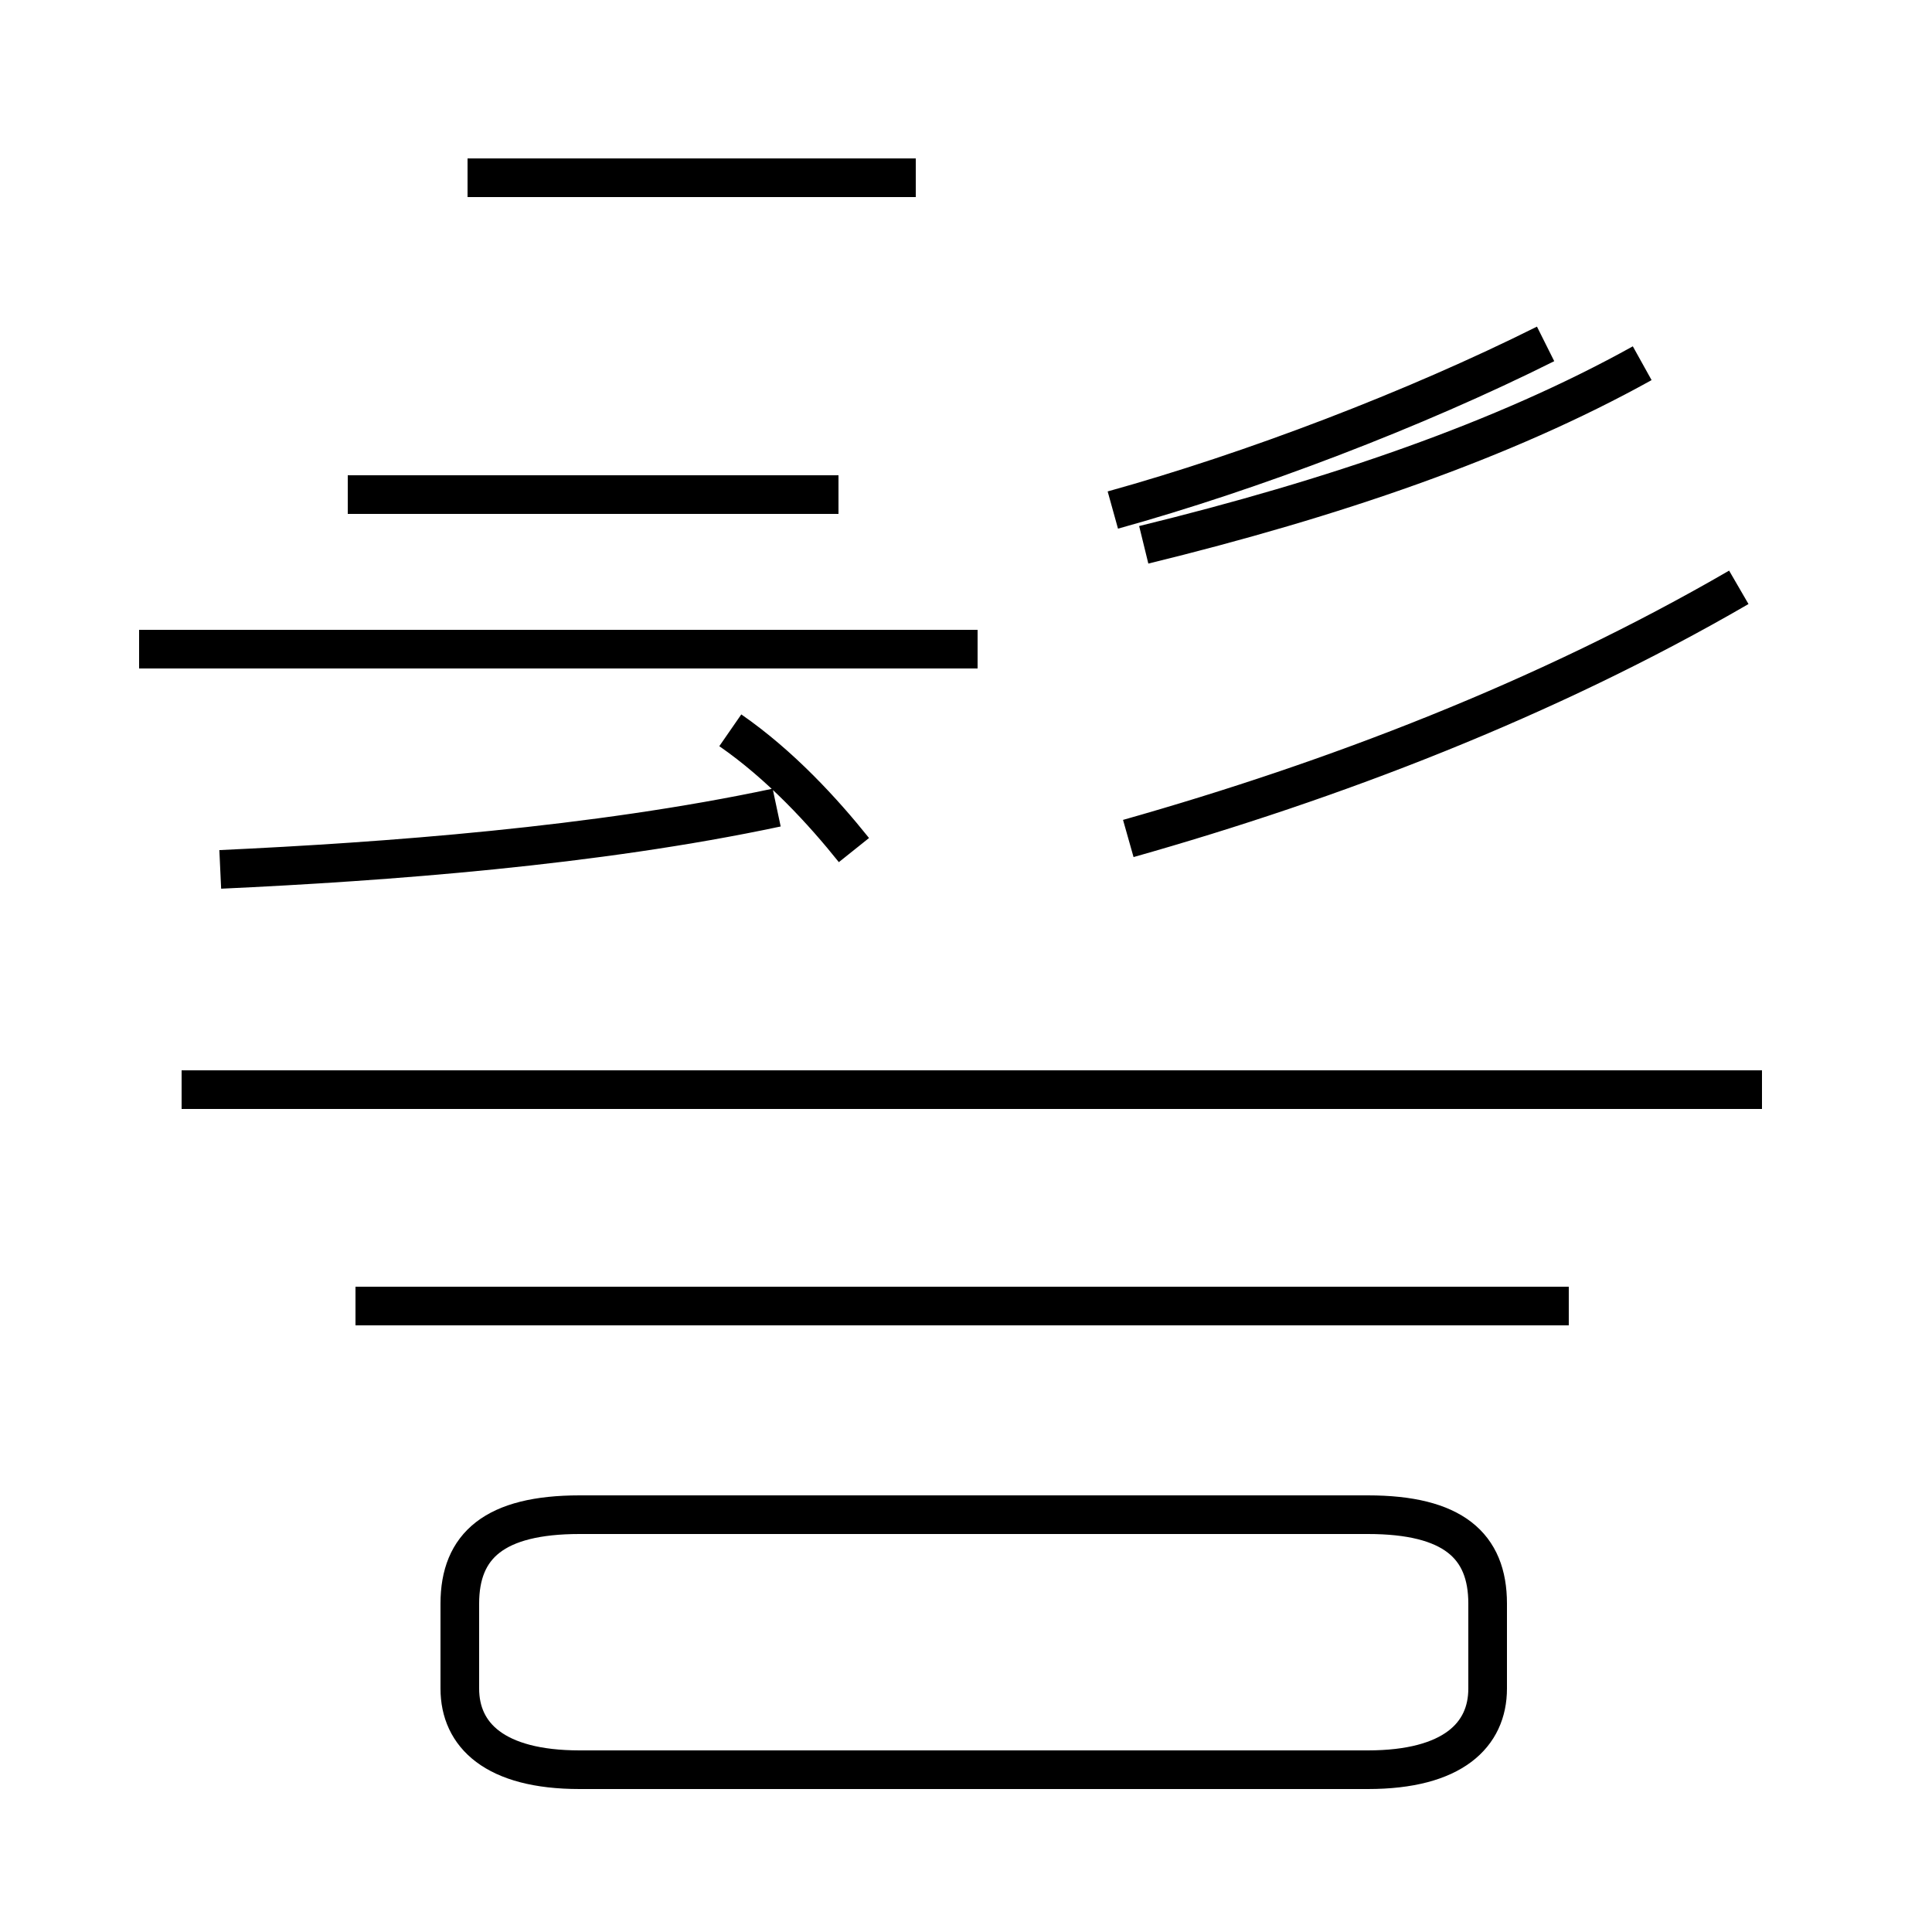 <?xml version='1.0' encoding='utf8'?>
<svg viewBox="0.0 -44.0 50.0 50.0" version="1.1" xmlns="http://www.w3.org/2000/svg">
<rect x="0.0" y="-44.0" width="50.0" height="50.0" fill="#808080" stroke="none"/>
<rect x="-1000" y="-1000" width="2000" height="2000" stroke="white" fill="white"/>
<g style="fill:none; stroke:#000000;  stroke-width:1">
<path d="M 15.0 -1.8 L 35.4 -1.8 C 37.6 -1.8 38.5 -0.9 38.5 0.3 L 38.5 2.5 C 38.5 4.0 37.6 4.8 35.4 4.8 L 15.0 4.8 C 12.8 4.8 11.9 4.0 11.9 2.5 L 11.9 0.3 C 11.9 -0.9 12.8 -1.8 15.0 -1.8 Z M 5.7 21.5 C 10.0 21.7 15.4 22.1 20.1 23.1 M 22.1 22.0 C 21.3 23.0 20.2 24.2 18.9 25.1 M 21.7 31.2 L 9.0 31.2 M 23.7 39.4 L 12.1 39.4 M 25.3 27.2 L 3.6 27.2 M 25.2 15.8 L 4.7 15.8 M 45.6 15.8 L 25.2 15.8 M 40.6 10.2 L 9.2 10.2 M 40.0 35.1 C 36.6 33.4 32.4 31.8 28.8 30.8 M 29.2 22.3 C 34.5 23.8 40.0 25.9 45.0 28.8 M 42.5 34.6 C 38.9 32.6 34.5 31.1 29.6 29.9 " transform="scale(1, -1)" />
</g>
</svg>